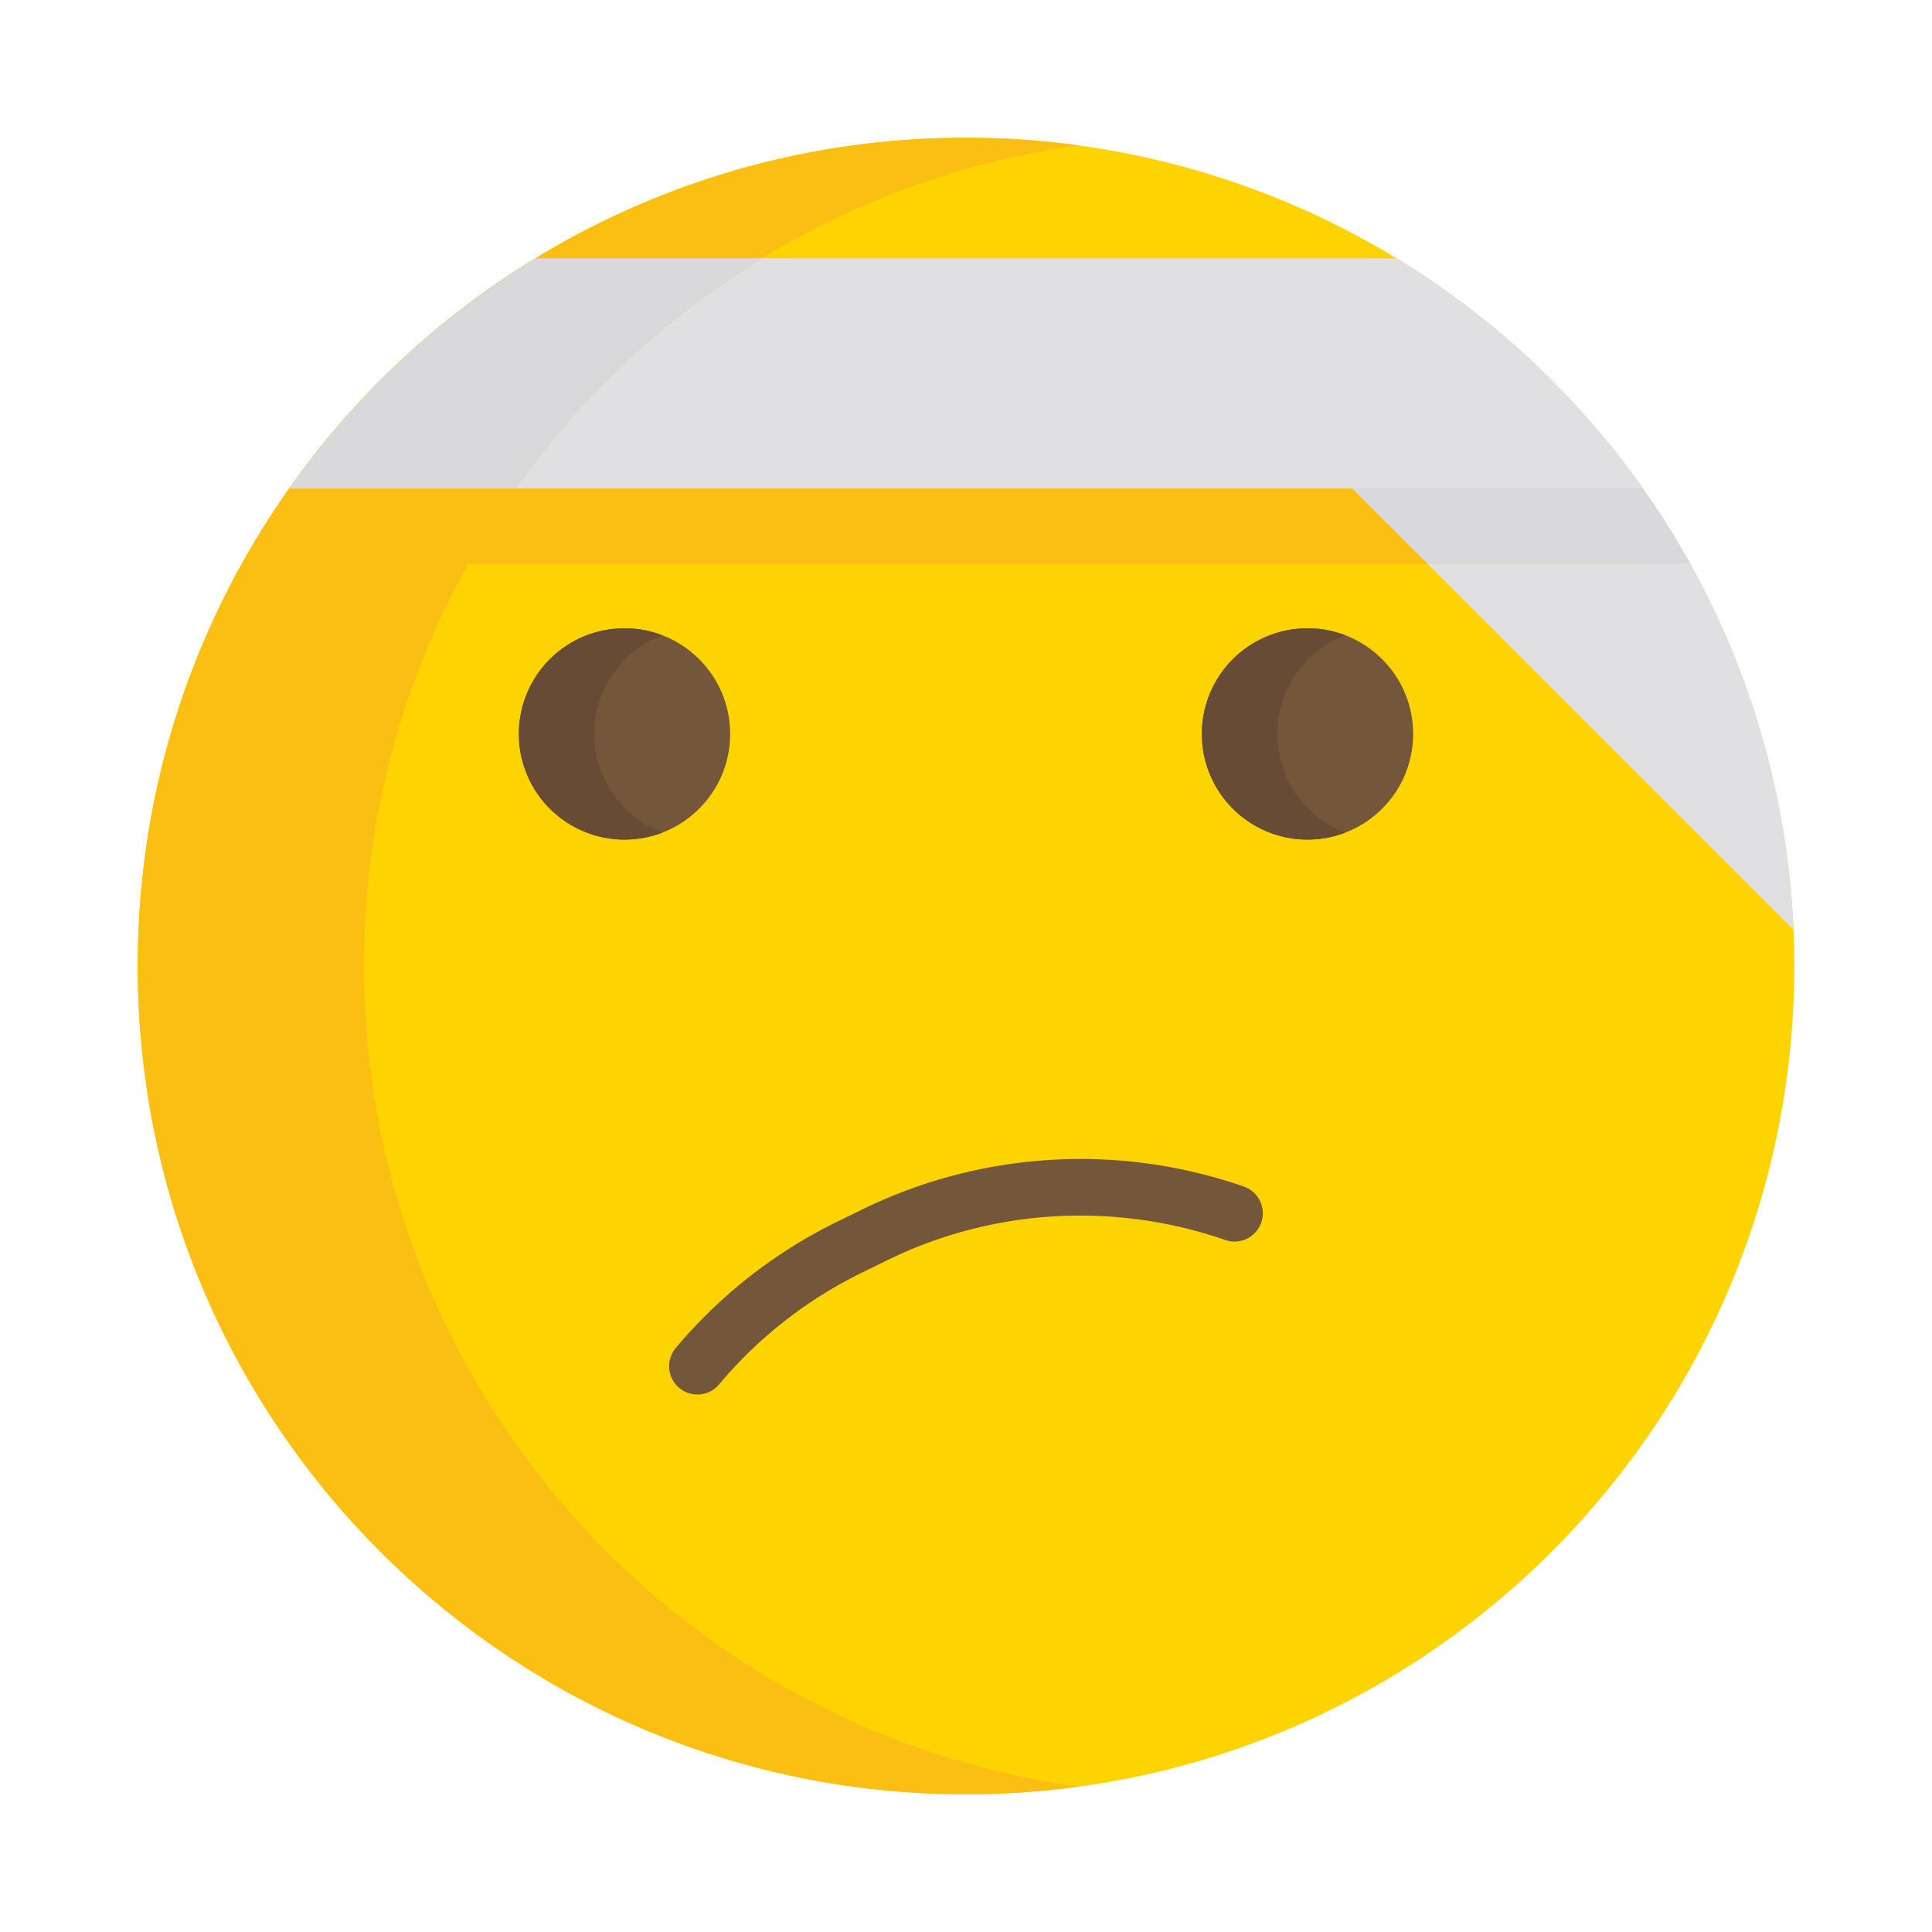<svg xmlns="http://www.w3.org/2000/svg" data-name="Layer 1" viewBox="0 0 512 512"><path fill="#fdd402" d="M475.5,256c0,121.23-98.27,219.5-219.5,219.5S36.5,377.23,36.5,256,134.77,36.5,256,36.5A219.422,219.422,0,0,1,475.29,246.38Q475.5,251.165,475.5,256Z"/><path fill="#fbbf13" d="M96.5,256c0-111.061,82.48-202.837,189.527-217.455A221.409,221.409,0,0,0,256,36.5C134.77,36.5,36.5,134.77,36.5,256S134.77,475.5,256,475.5a221.407,221.407,0,0,0,30-2.049C178.966,458.821,96.5,367.052,96.5,256Z"/><path fill="#e0e0e2" d="M475.29,246.38,378.37,149.46,335.9,106.99l28.53-28.53,8.35-8.35A220.463,220.463,0,0,1,416.03,105.78q2.475,2.64,4.88,5.36A220.314,220.314,0,0,1,442.04,139.46q3.09,4.905,5.91,10A218.142,218.142,0,0,1,475.29,246.38Z"/><circle cx="165.5" cy="194.5" r="28" fill="#74563a"/><path fill="#674b34" d="M157.5,194.5a28.005,28.005,0,0,1,18-26.154,28,28,0,1,0,0,52.308A28.005,28.005,0,0,1,157.5,194.5Z"/><circle cx="346.5" cy="194.5" r="28" fill="#74563a"/><path fill="#674b34" d="M338.5,194.5a28.005,28.005,0,0,1,18-26.154,28,28,0,1,0,0,52.308A28.005,28.005,0,0,1,338.5,194.5Z"/><path fill="#74563a" d="M184.817,369.562a7.5,7.5,0,0,1-5.74-12.322A130.855,130.855,0,0,1,222.043,323.684l6.286-3.078a131.802,131.802,0,0,1,101.3-6.159A7.5,7.5,0,0,1,324.729,328.624a117.145,117.145,0,0,0-42.979-6.392,115.934,115.934,0,0,0-46.824,11.845l-6.286,3.078a115.956,115.956,0,0,0-38.075,29.73A7.485,7.485,0,0,1,184.817,369.562Z"/><path fill="#fbbf13" d="M435.37,149.457H76.63a220.652,220.652,0,0,1,65.26-61H370.11A220.653,220.653,0,0,1,435.37,149.457Z"/><path fill="#d9d8da" d="M447.95,149.46H378.37L345.9,116.99l28.53-28.53h15.68a219.728,219.728,0,0,1,30.8,22.68A220.314,220.314,0,0,1,442.04,139.46Q445.13,144.365,447.95,149.46Z"/><path fill="#e0e0e2" d="M435.37,129.457H76.63a220.652,220.652,0,0,1,65.26-61H370.11A220.653,220.653,0,0,1,435.37,129.457Z"/><path fill="#fbbf13" d="M201.91,68.46a220.605,220.605,0,0,0-65.28,61h-60c.54-.77,1.09-1.53,1.64-2.29s1.11-1.51,1.67-2.26c.48-.65.97-1.3,1.46-1.94q1.815-2.385,3.71-4.73c1.61-1.99,3.25-3.96,4.92-5.89.17-.19.33-.38.49-.56.62-.71,1.24-1.41,1.86-2.11.63-.69,1.25-1.39,1.89-2.08.63-.69,1.27-1.37,1.91-2.05s1.29-1.36,1.94-2.03c.65-.68,1.3-1.35,1.96-2.01.66-.67,1.32-1.33,1.99-1.98.6-.6,1.21-1.19,1.82-1.77,1.41-1.36,2.85-2.7,4.29-4.02q2.07-1.875,4.17-3.71c.01,0,.02-.01.03-.02,1.42-1.23,2.84-2.43,4.28-3.62,1.45-1.19,2.9-2.35,4.38-3.5.02-.02.05-.04.07-.06.72-.56,1.45-1.12,2.18-1.67.74-.57,1.49-1.13,2.25-1.69.75-.56,1.51-1.11,2.27-1.66.76-.55,1.53-1.09,2.29-1.63,1.5-1.05,3.02-2.09,4.54-3.11a.939.939,0,0,0,.18-.12c.76-.5,1.53-1,2.29-1.49.54-.35,1.08-.69,1.62-1.04,1.05-.66,2.1-1.31,3.16-1.96Z"/><path fill="#d9d8da" d="M201.91,68.46a220.605,220.605,0,0,0-65.28,61h-60c.54-.77,1.09-1.53,1.64-2.29s1.11-1.51,1.67-2.26c.48-.65.97-1.3,1.46-1.94q1.815-2.385,3.71-4.73c1.61-1.99,3.25-3.96,4.92-5.89.17-.19.33-.38.49-.56.62-.71,1.24-1.41,1.86-2.11.63-.69,1.25-1.39,1.89-2.08.63-.69,1.27-1.37,1.91-2.05s1.29-1.36,1.94-2.03c.65-.68,1.3-1.35,1.96-2.01.66-.67,1.32-1.33,1.99-1.98.6-.6,1.21-1.19,1.82-1.77,1.41-1.36,2.85-2.7,4.29-4.02q2.07-1.875,4.17-3.71c.01,0,.02-.01.03-.02,1.42-1.23,2.84-2.43,4.28-3.62,1.45-1.18,2.9-2.35,4.38-3.5.02-.02.05-.04.07-.06.72-.56,1.45-1.12,2.18-1.67.74-.57,1.49-1.13,2.25-1.69.75-.56,1.51-1.11,2.27-1.66.76-.55,1.53-1.09,2.29-1.63,1.5-1.05,3.02-2.09,4.54-3.11a.939.939,0,0,0,.18-.12c.76-.5,1.53-1,2.29-1.49.54-.35,1.08-.69,1.62-1.04,1.05-.66,2.1-1.31,3.16-1.96Z"/></svg>